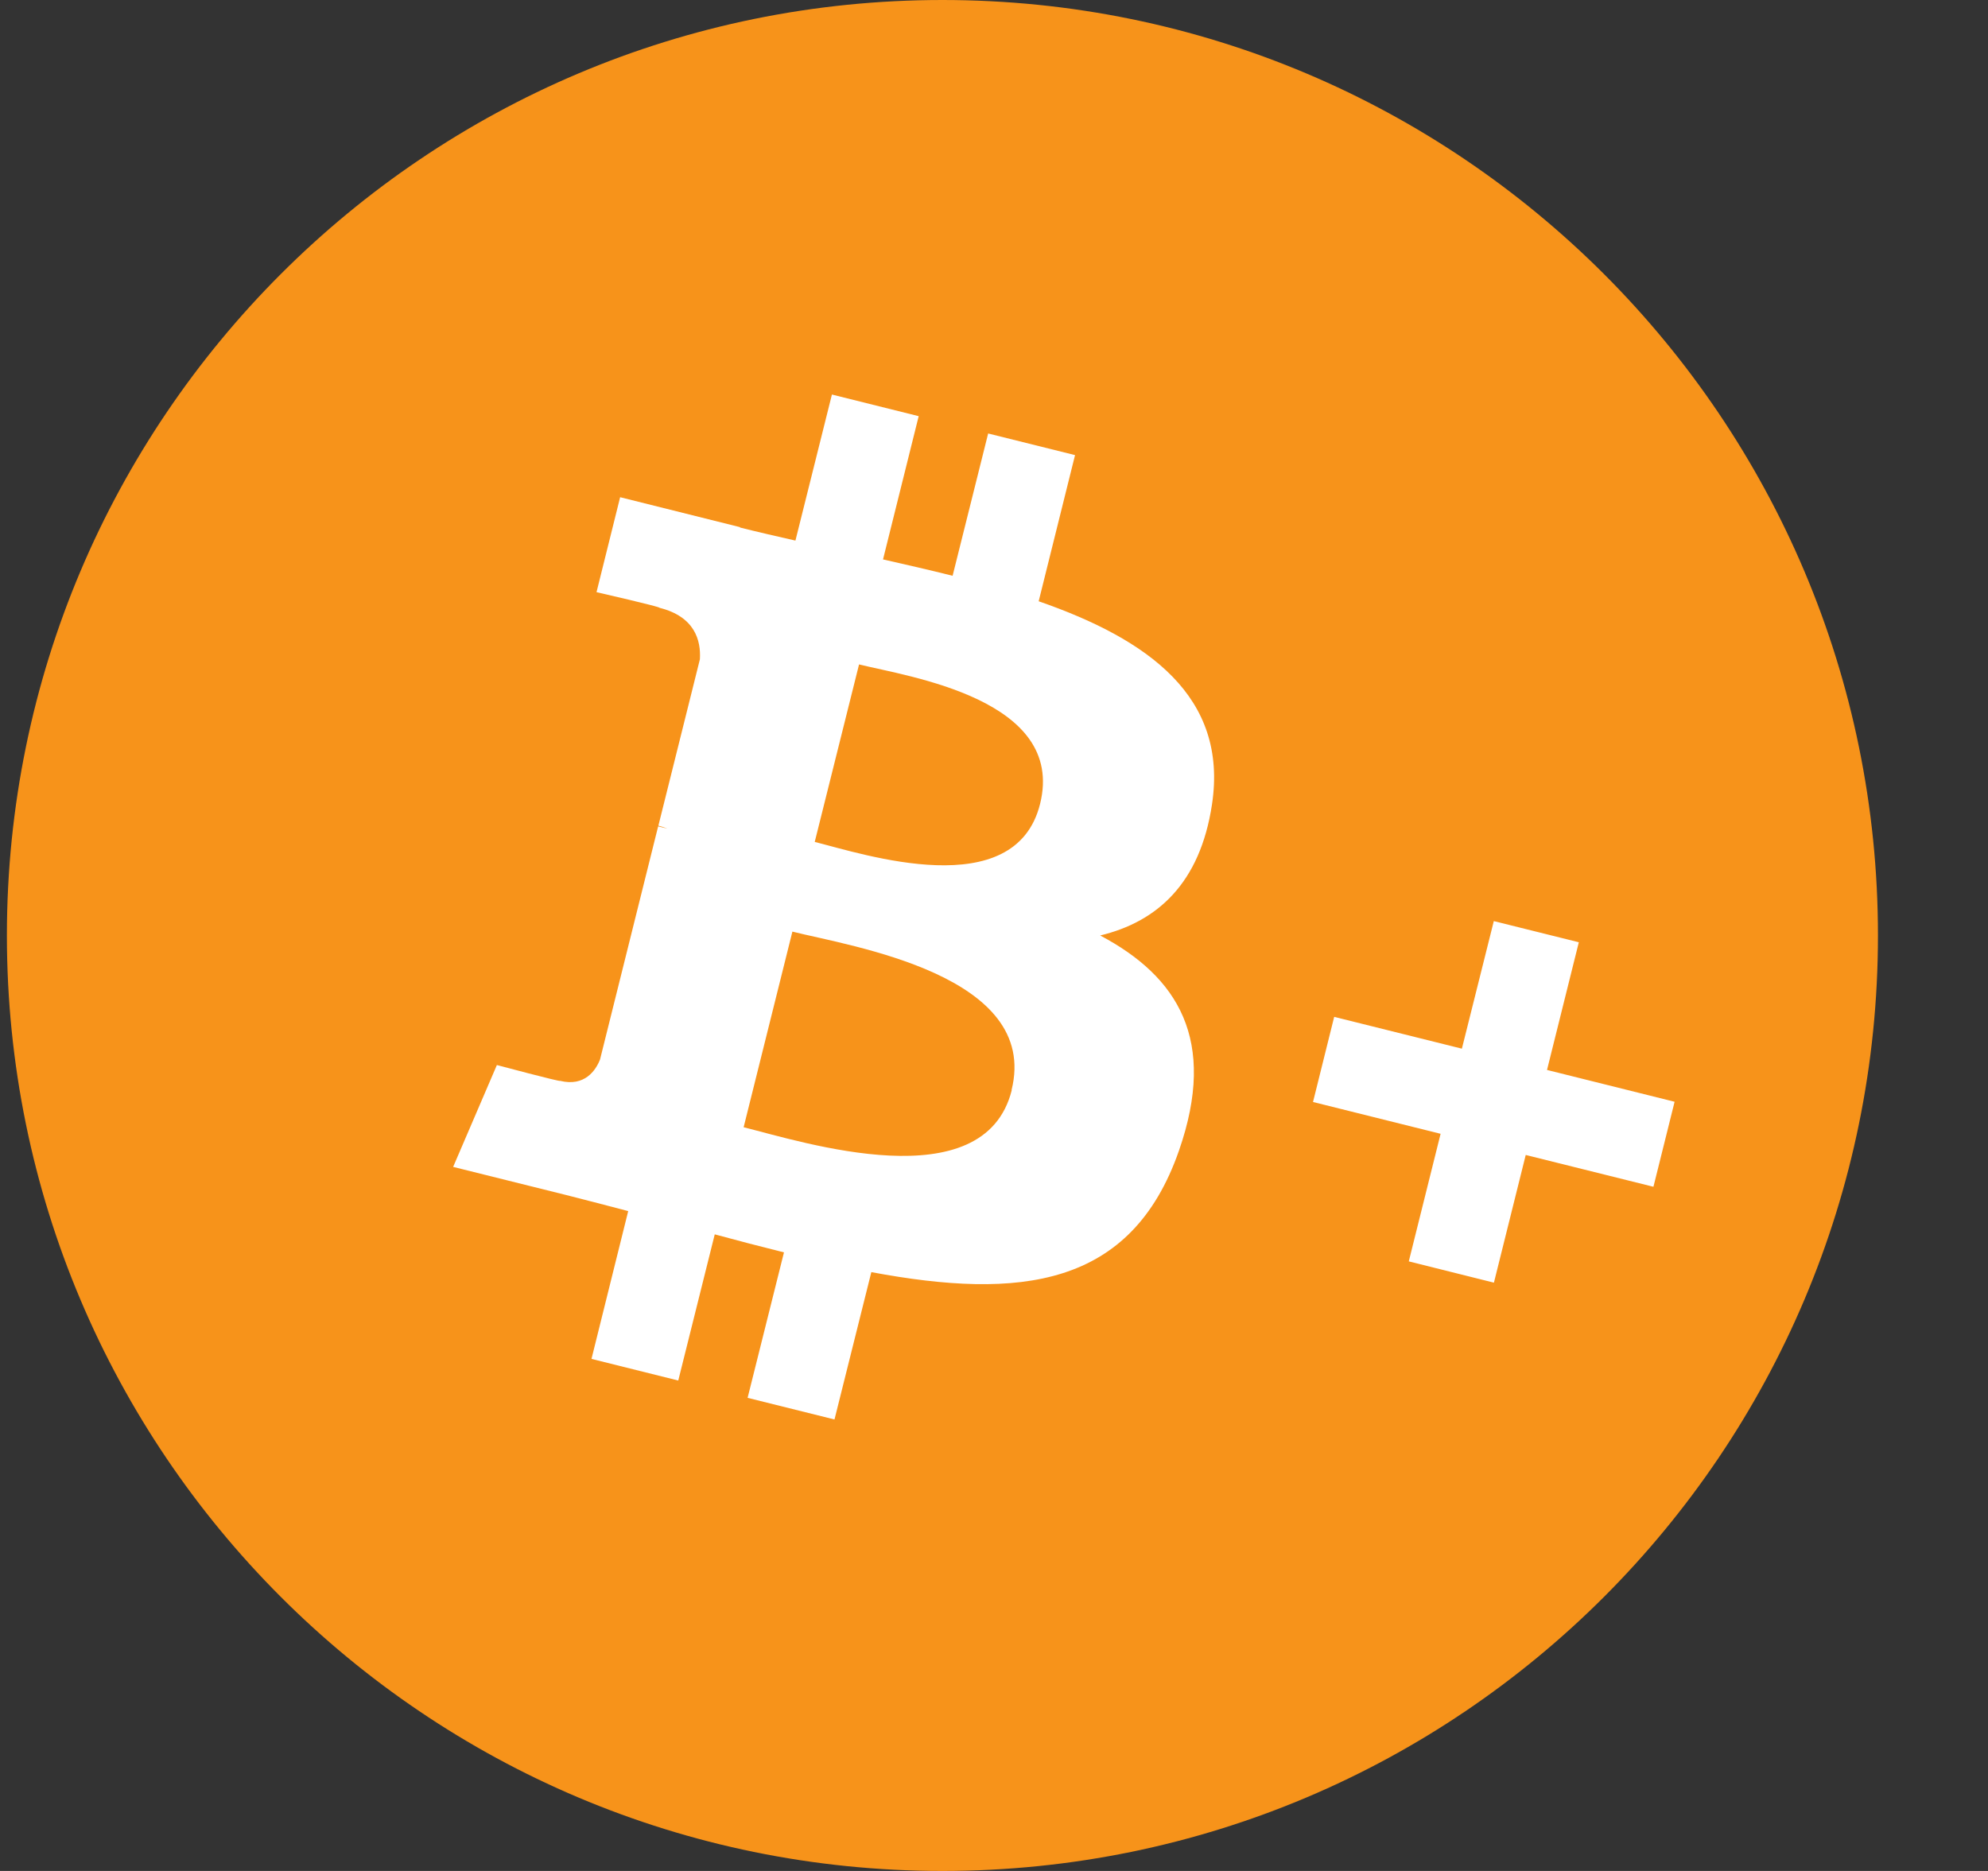 <svg width="17" height="16" viewBox="0 0 17 16" fill="none" xmlns="http://www.w3.org/2000/svg">
<rect x="0" y="0" width="17" height="16" fill="#333333" stroke="none"/>
<g clip-path="url(#clip0_2_3403)">
<path d="M8.059 16C12.477 16 16.059 12.418 16.059 8C16.059 3.582 12.477 0 8.059 0C3.64 0 0.059 3.582 0.059 8C0.059 12.418 3.64 16 8.059 16Z" fill="#F7931A"/>
<path d="M13.047 9.877L12.775 10.969L12.047 10.787L12.319 9.696L11.228 9.424L11.409 8.696L12.501 8.968L12.774 7.877L13.501 8.058L13.229 9.15L14.32 9.422L14.139 10.149L13.047 9.877ZM10.364 6.88C10.262 7.555 9.895 7.883 9.408 8C10.073 8.352 10.411 8.894 10.082 9.839C9.674 11.012 8.719 11.116 7.451 10.879L7.136 12.139L6.393 11.954L6.704 10.71C6.506 10.661 6.308 10.609 6.112 10.556L5.8 11.806L5.058 11.621L5.372 10.357C5.199 10.312 5.022 10.265 4.843 10.22L3.875 9.979L4.249 9.108C4.249 9.108 4.796 9.254 4.789 9.243C5 9.295 5.094 9.154 5.131 9.061L5.628 7.067L5.707 7.086C5.682 7.076 5.656 7.068 5.63 7.061L5.985 5.638C5.995 5.476 5.941 5.273 5.64 5.198C5.652 5.19 5.101 5.064 5.101 5.064L5.303 4.252L6.328 4.508L6.327 4.511C6.481 4.55 6.64 4.586 6.802 4.623L7.114 3.374L7.856 3.559L7.551 4.784C7.75 4.829 7.951 4.875 8.146 4.924L8.45 3.707L9.193 3.892L8.882 5.142C9.819 5.467 10.504 5.958 10.364 6.88ZM8.65 9.323C8.896 8.338 7.279 8.093 6.776 7.967L6.359 9.64C6.863 9.765 8.416 10.267 8.652 9.322L8.65 9.323ZM8.894 6.875C9.117 5.978 7.765 5.786 7.346 5.682L6.967 7.2C7.386 7.305 8.68 7.734 8.894 6.875Z" fill="white"/>
</g>
<defs>
<clipPath id="clip0_2_3403">
<rect width="16" height="16" fill="white" transform="translate(0.059)"/>
</clipPath>
</defs>
</svg>
